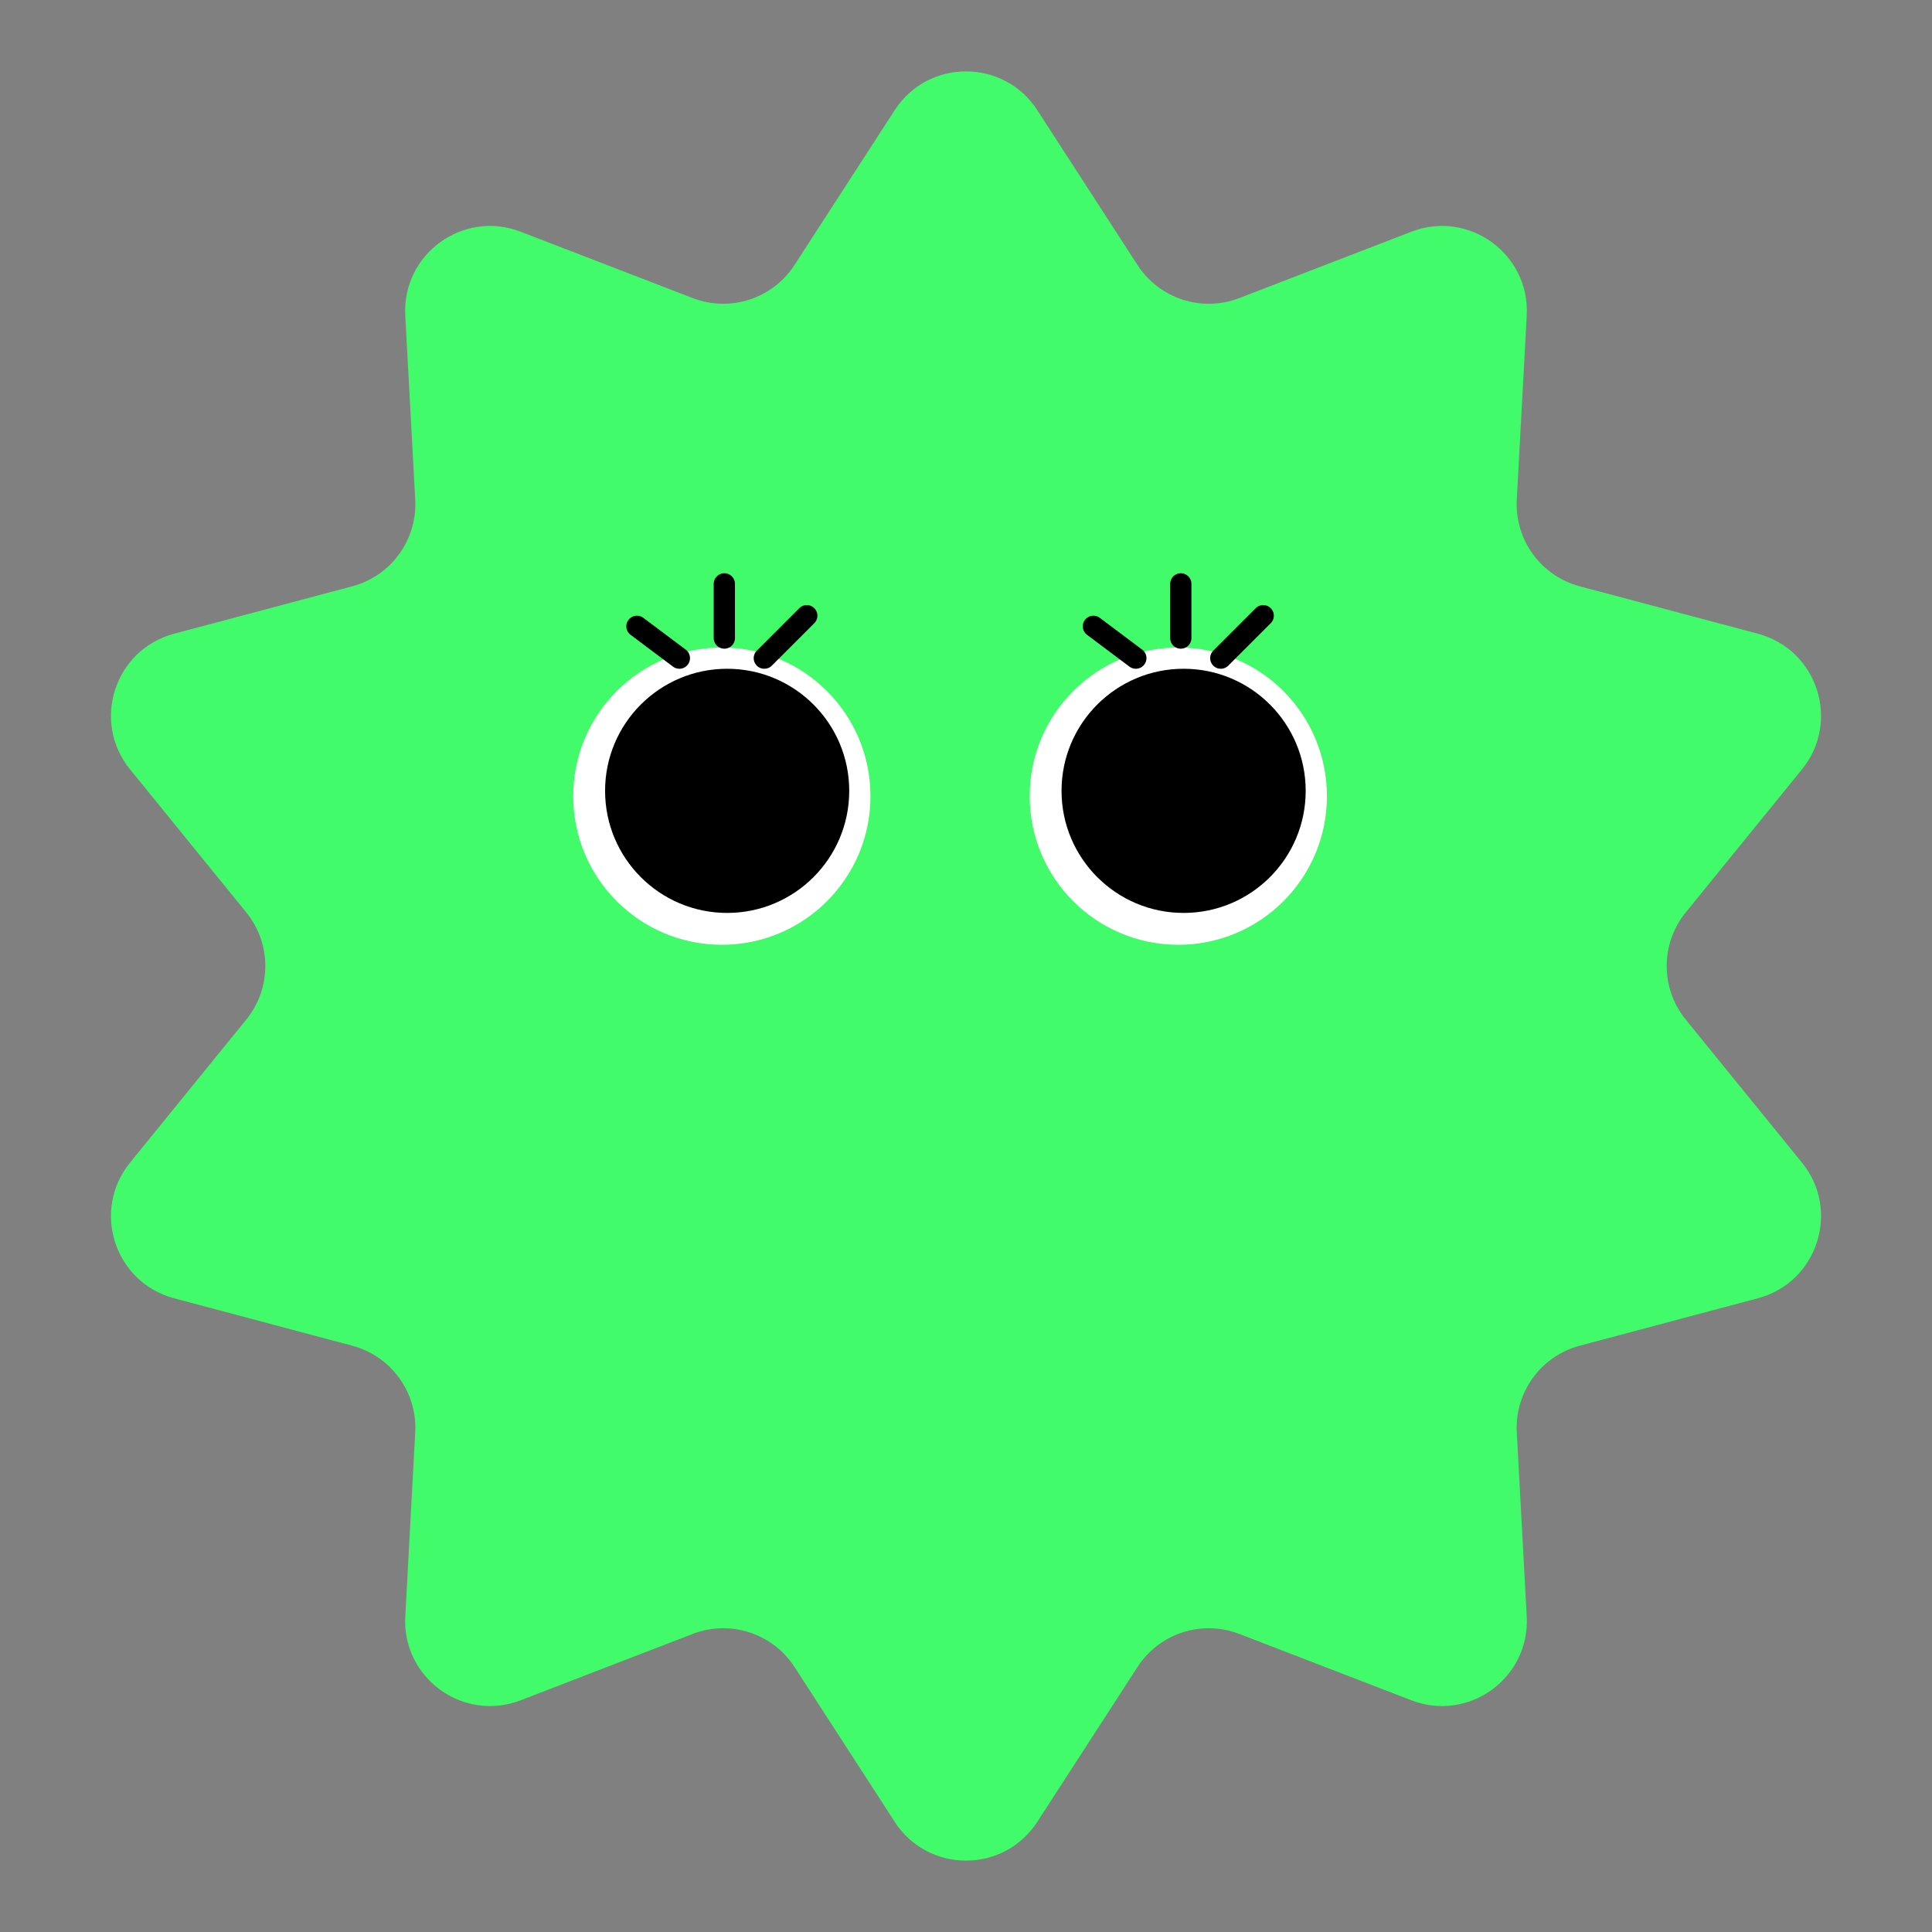 <svg width="182" height="182" viewBox="0 0 182 182" fill="none" xmlns="http://www.w3.org/2000/svg">
<rect x="0" y="0" width="182" height="182" fill="#808080" stroke="none"/>
<path d="M84.284 10.379C87.436 5.507 94.564 5.507 97.716 10.379L107.153 24.961C109.211 28.14 113.215 29.442 116.748 28.079L132.954 21.828C138.368 19.74 144.135 23.93 143.822 29.724L142.885 47.068C142.681 50.849 145.156 54.256 148.815 55.23L165.6 59.699C171.207 61.192 173.41 67.971 169.751 72.474L158.798 85.956C156.41 88.895 156.41 93.105 158.798 96.044L169.751 109.526C173.41 114.029 171.207 120.808 165.6 122.301L148.815 126.77C145.156 127.744 142.681 131.151 142.885 134.932L143.822 152.276C144.135 158.07 138.368 162.26 132.954 160.172L116.748 153.921C113.215 152.558 109.211 153.86 107.153 157.039L97.716 171.621C94.564 176.493 87.436 176.493 84.284 171.621L74.847 157.039C72.789 153.86 68.785 152.558 65.252 153.921L49.045 160.172C43.632 162.26 37.865 158.071 38.178 152.276L39.115 134.932C39.319 131.151 36.844 127.744 33.185 126.77L16.4 122.301C10.793 120.808 8.59 114.029 12.249 109.526L23.202 96.044C25.59 93.105 25.59 88.895 23.202 85.956L12.249 72.474C8.59 67.971 10.793 61.192 16.4 59.699L33.185 55.23C36.844 54.256 39.319 50.849 39.115 47.068L38.178 29.724C37.865 23.93 43.632 19.74 49.045 21.828L65.252 28.079C68.785 29.442 72.789 28.14 74.847 24.961L84.284 10.379Z" fill="#41FB6A"/>
<circle cx="68" cy="75" r="14" fill="white"/>
<circle cx="68.5" cy="74.5" r="11.5" fill="black"/>
<circle cx="111" cy="75" r="14" fill="white"/>
<circle cx="111.5" cy="74.5" r="11.5" fill="black"/>
<path d="M107 62L103 59" stroke="black" stroke-width="2" stroke-linecap="round"/>
<path d="M64 62L60 59" stroke="black" stroke-width="2" stroke-linecap="round"/>
<path d="M115 62L119 58" stroke="black" stroke-width="2" stroke-linecap="round"/>
<path d="M72 62L76 58" stroke="black" stroke-width="2" stroke-linecap="round"/>
<path d="M111.234 60.109V55" stroke="black" stroke-width="2" stroke-linecap="round"/>
<path d="M68.234 60.109V55" stroke="black" stroke-width="2" stroke-linecap="round"/>
</svg>
